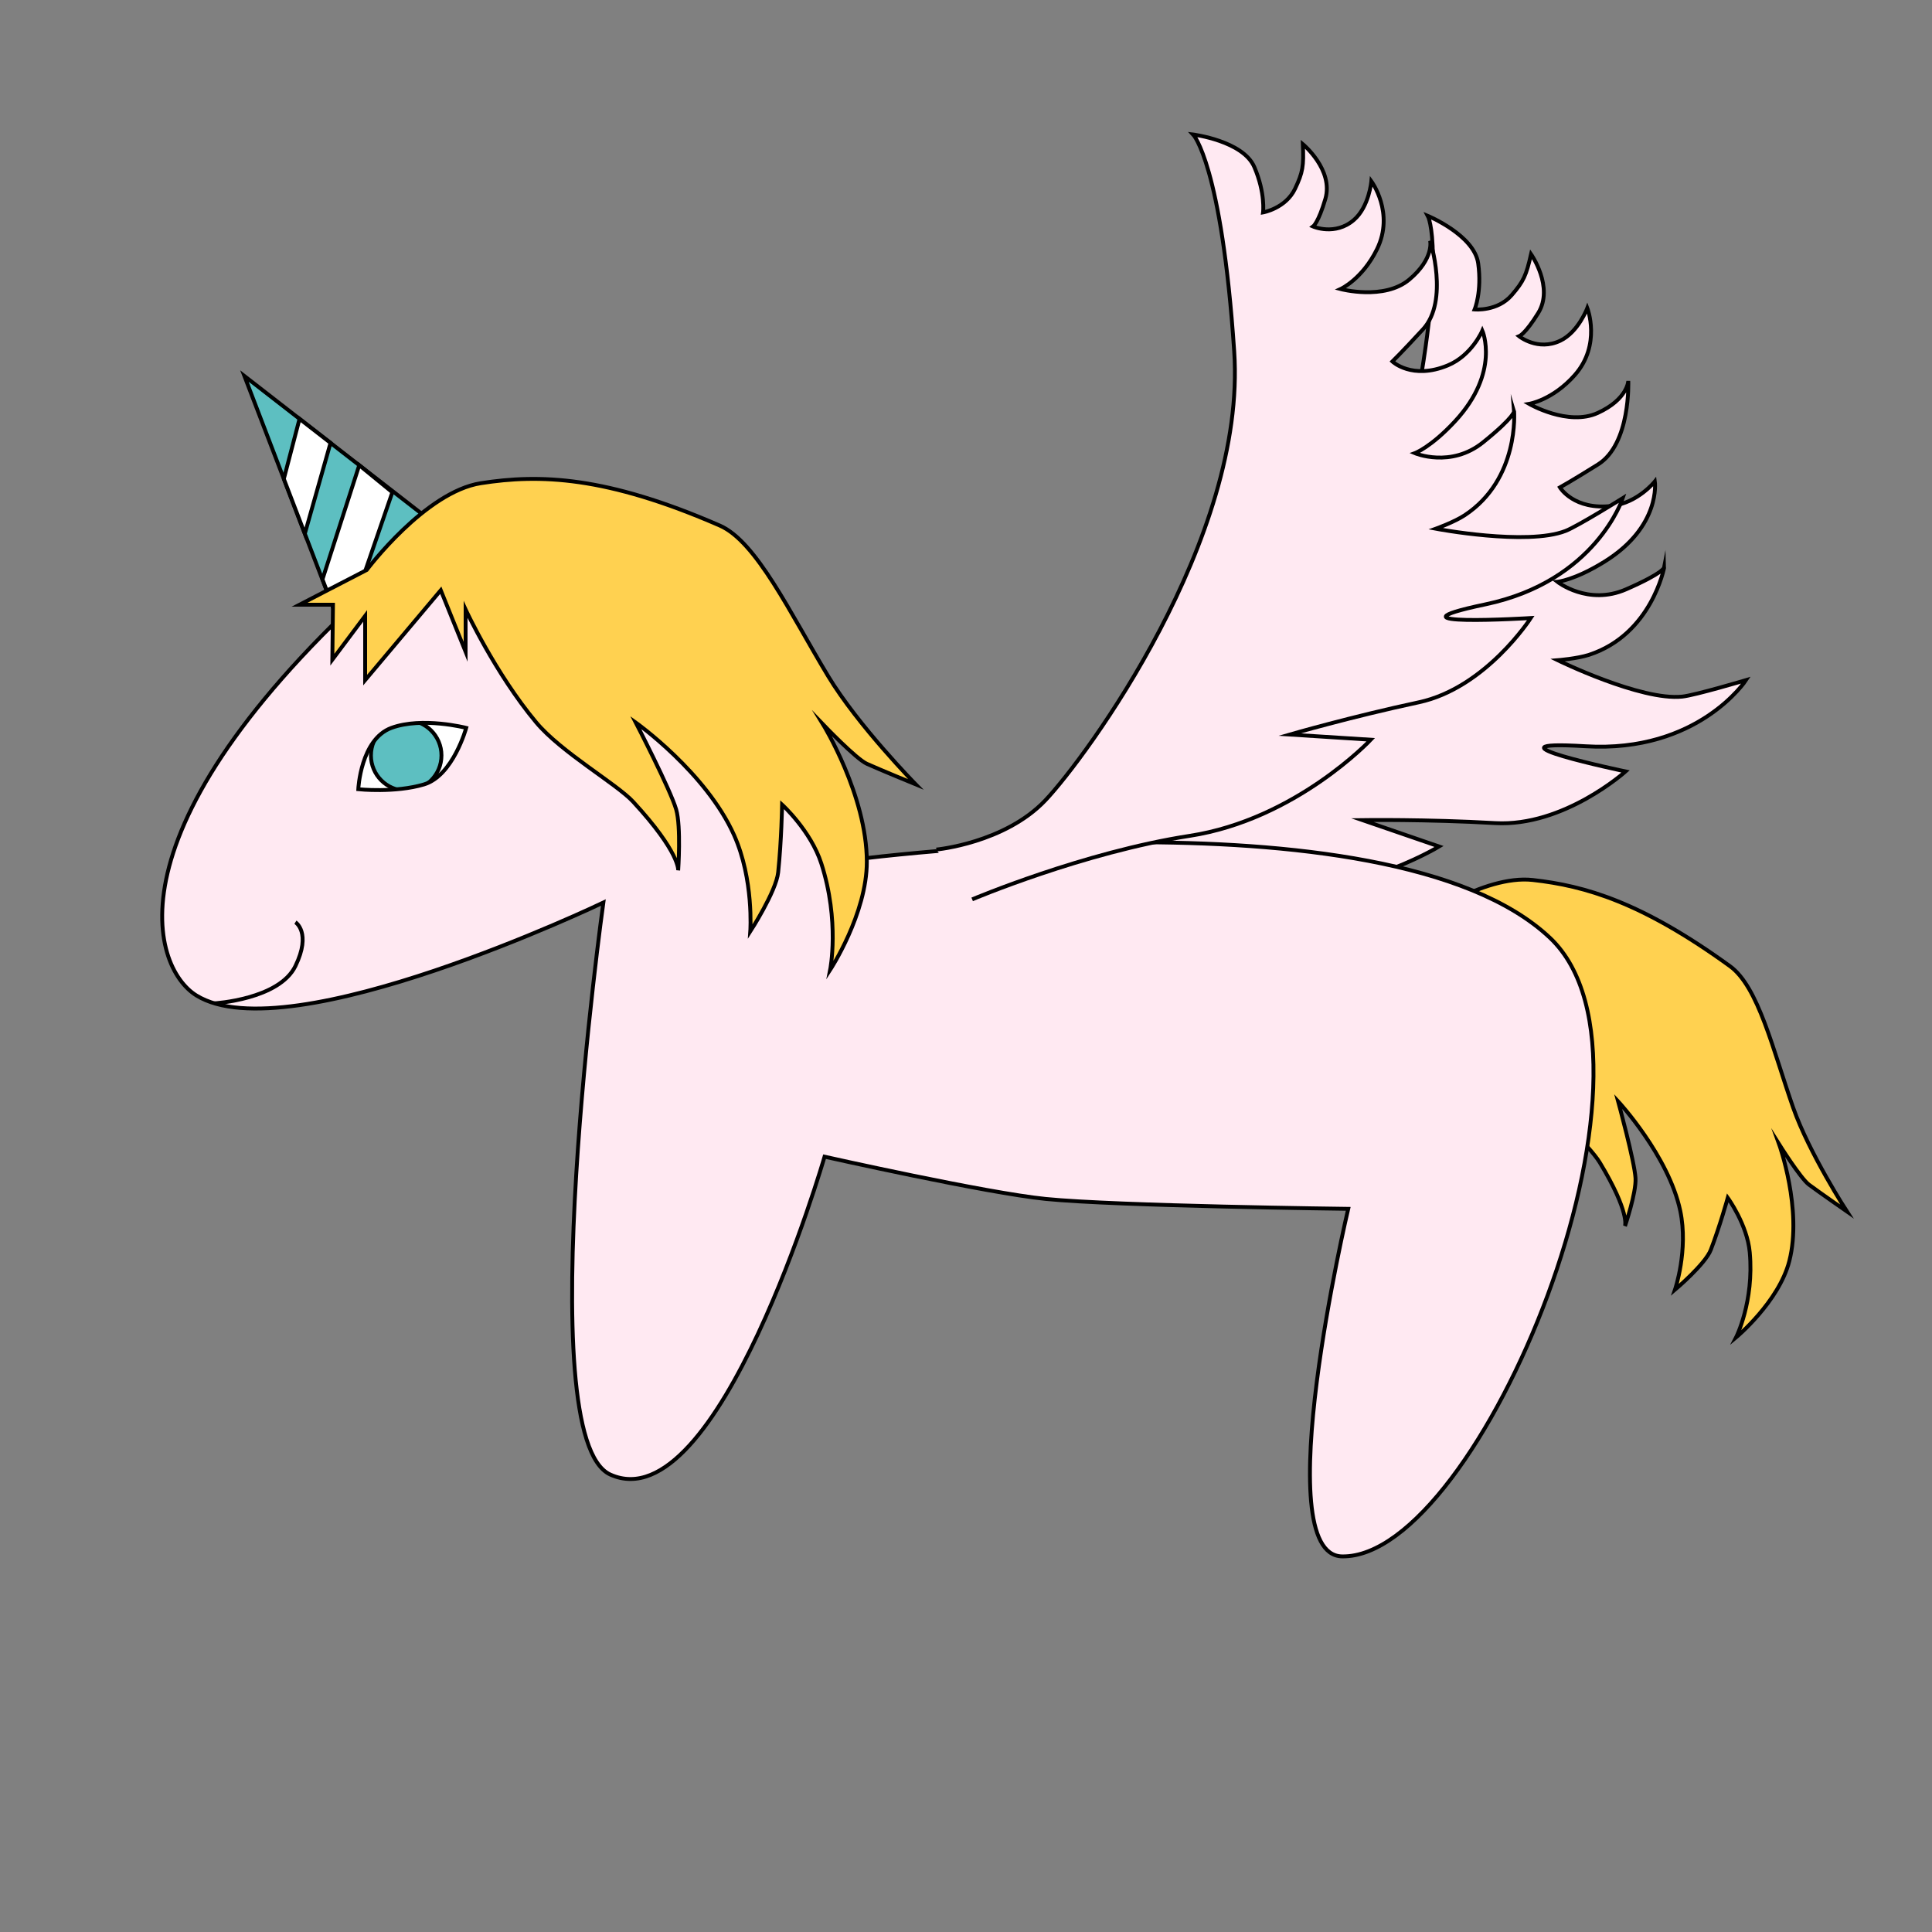 <?xml version="1.0" encoding="utf-8"?>
<!-- Generator: Adobe Illustrator 16.0.4, SVG Export Plug-In . SVG Version: 6.00 Build 0)  -->
<!DOCTYPE svg PUBLIC "-//W3C//DTD SVG 1.1//EN" "http://www.w3.org/Graphics/SVG/1.1/DTD/svg11.dtd">
<svg version="1.1" id="Layer_1" xmlns="http://www.w3.org/2000/svg" xmlns:xlink="http://www.w3.org/1999/xlink" x="0px" y="0px"
	 width="500px" height="500px" viewBox="0 0 500 500" enable-background="new 0 0 500 500" xml:space="preserve">
<rect x="0" y="0" width="500" height="500" fill="#808080" stroke="none"/>
<path fill="#FFE9F2" stroke="#000000" stroke-miterlimit="10" d="M256.494,216.762c0,0,17.523,3.079,30.596-4.846
	c13.072-7.925,68.163-51.481,77.825-99.094c9.665-47.611,4.6-56.957,4.6-56.957s12.029,4.997,13.041,12.305
	c1.015,7.309-0.929,11.921-0.929,11.921s5.938,0.547,9.612-3.722c3.063-3.559,3.742-5.056,4.995-10.59c0,0,5.988,8.53,1.86,15.221
	c-3.347,5.425-4.945,6.032-4.945,6.032s4.845,3.912,10.64,1.148c4.7-2.24,7.008-8.466,7.008-8.466s3.676,9.496-3.23,17.333
	c-5.728,6.498-11.838,7.474-11.838,7.474s10.086,5.875,17.798,2.336c7.713-3.538,7.872-8.279,7.872-8.279s0.679,16.295-7.844,21.622
	c-6.827,4.267-9.851,5.945-9.851,5.945s3.634,6.016,13.565,4.766c6.674-0.839,11.008-6.315,11.008-6.315s1.686,11.621-13.035,20.763
	c-7.796,4.84-12.198,5.207-12.198,5.207s7.92,6.271,17.812,1.942c9.894-4.33,9.841-5.683,9.841-5.683s-3.253,17.361-19.466,22.644
	c-3.032,0.989-8.115,1.389-8.115,1.389s21.519,10.544,32.234,9.425c3.343-0.35,16.518-4.272,16.518-4.272
	s-12.34,18.889-41.549,17.118c-29.208-1.77,10.382,6.518,10.382,6.518s-16.001,14.381-33.758,13.368
	c-17.755-1.014-34.375-0.779-34.375-0.779l19.863,6.835c0,0-24.151,14.788-51.768,11.602c-27.615-3.188-58.64,0.974-58.64,0.974"/>
<path fill="#FFD150" stroke="#000000" stroke-miterlimit="10" d="M366.765,238.659l-16.744,3.014l7.454,1.912l-3.089,11.22
	l9.482-6.817l-3.328,12.973l21.458-13.845l2.29,13.833l2.189-8.535c0,0,3.391,14.578,9.98,26.841
	c4.027,7.493,14.83,17.077,17.567,21.608c7.85,12.993,6.521,16.453,6.521,16.453s2.935-8.61,2.725-12.392
	c-0.239-4.29-4.501-19.891-4.501-19.891s13.091,14.117,16.085,28.352c2.135,10.15-1.375,20.398-1.375,20.398
	s7.843-6.598,9.282-10.347c2.348-6.115,4.381-13.445,4.381-13.445s5.041,6.912,5.694,14.129c1.154,12.755-3.546,22-3.546,22
	s11.094-9.223,13.785-19.763c3.423-13.404-2.648-30.239-2.648-30.239s5.577,8.865,7.722,10.463c2.479,1.848,9.842,6.962,9.842,6.962
	s-9.811-15.145-13.917-26.865c-5.229-14.927-9.002-31.296-16.357-36.628c-22.856-16.574-37.495-20.798-51.032-22.306
	C383.812,226.311,366.765,238.659,366.765,238.659z"/>
<polygon fill="#5DBFC1" stroke="#000000" stroke-miterlimit="10" points="90.144,167.496 63.258,97.321 117.833,139.706 "/>
<polygon fill="#FFFFFF" stroke="#000000" stroke-miterlimit="10" points="77.517,108.395 73.456,123.938 78.889,138.121 
	85.539,114.625 "/>
<polygon fill="#FFFFFF" stroke="#000000" stroke-miterlimit="10" points="92.969,120.395 83.456,149.938 88.889,164.121 
	101.539,127.402 "/>
<path fill="#FFE9F2" stroke="#000000" stroke-miterlimit="10" d="M214.537,223.273c0,0-25.709-152.711-112.198-76.707
	c-75.562,66.403-63.402,103.697-51.52,111.053c24.042,14.885,105.33-24.042,105.33-24.042s-19.34,138.521,1.806,148.044
	c27.96,12.594,55.438-82.271,55.438-82.271s41.84,9.398,57.244,10.934c18.478,1.842,78.28,2.565,78.28,2.565
	s-21.19,89.635-1.573,89.945c35.491,0.563,88.369-127.369,53.81-160.059C358.79,202.666,214.537,223.273,214.537,223.273z"/>
<path fill="#FFD150" stroke="#000000" stroke-miterlimit="10" d="M94.914,147.5l-17.396,9h8.655l-0.164,14.224l8.491-11.333v16.621
	l19.573-23.259l6.427,15.921V157.74c0,0,7.633,16.478,18.238,29.185c6.48,7.764,20.86,15.954,25.108,20.556
	c12.182,13.197,11.667,17.764,11.667,17.764s0.773-11.252-0.513-15.733c-1.458-5.083-10.469-22.521-10.469-22.521
	s18.202,12.933,25.439,29.118c5.163,11.543,4.202,24.942,4.202,24.942s6.697-10.349,7.218-15.298
	c0.849-8.075,1.015-17.512,1.015-17.512s7.422,6.754,10.15,15.227c4.822,14.974,2.285,27.536,2.285,27.536
	s9.507-14.505,9.494-28.005C224.316,205.833,213,187.471,213,187.471s8.551,8.936,11.333,10.195C227.551,199.123,237,203,237,203
	c0,0-14.918-15.179-22.667-28c-9.868-16.33-18.551-34.841-28.053-38.983c-29.529-12.874-46.656-13.331-61.823-10.968
	C110.034,127.295,94.914,147.5,94.914,147.5z"/>
<g>
	<defs>
		<path id="SVGID_1_" d="M92.722,204.248c0,0,0.607-12.946,8.574-15.872s19.358,0,19.358,0S117.269,200.744,109.75,203
			S92.722,204.248,92.722,204.248z"/>
	</defs>
	<use xlink:href="#SVGID_1_"  overflow="visible" fill="#FFFFFF"/>
	<clipPath id="SVGID_2_">
		<use xlink:href="#SVGID_1_"  overflow="visible"/>
	</clipPath>
	<circle clip-path="url(#SVGID_2_)" fill="#5DBFC1" stroke="#000000" stroke-miterlimit="10" cx="105.125" cy="195.501" r="9.125"/>
	<use xlink:href="#SVGID_1_"  overflow="visible" fill="none" stroke="#000000" stroke-miterlimit="10"/>
</g>
<path fill="none" stroke="#000000" stroke-miterlimit="10" d="M55.478,259.661c0,0,16.767-0.985,20.978-9.656s0-11.338,0-11.338"/>
<path fill="#FFE9F2" stroke="#000000" stroke-miterlimit="10" d="M242.329,219.866c0,0,17.714-1.664,28.226-12.762
	s52.127-67.671,48.857-116.144c-3.267-48.473-10.624-56.146-10.624-56.146s12.923,1.638,15.831,8.418
	c2.911,6.781,2.256,11.743,2.256,11.743s5.872-1.042,8.286-6.131c2.013-4.242,2.272-5.865,2.018-11.534c0,0,8.03,6.643,5.818,14.188
	c-1.793,6.117-3.174,7.125-3.174,7.125s5.706,2.491,10.564-1.706c3.939-3.403,4.52-10.018,4.52-10.018s6.056,8.186,1.467,17.57
	c-3.805,7.781-9.44,10.338-9.44,10.338s11.28,2.999,17.782-2.452c6.502-5.452,5.403-10.066,5.403-10.066s4.963,15.536-1.848,22.926
	c-5.457,5.92-7.929,8.338-7.929,8.338s5.096,4.841,14.343,1.01c6.214-2.574,8.946-9.001,8.946-9.001s4.698,10.762-7.082,23.47
	c-6.238,6.729-10.388,8.247-10.388,8.247s9.297,3.955,17.692-2.836c8.395-6.791,7.988-8.082,7.988-8.082s1.452,17.604-12.788,26.984
	c-2.663,1.755-7.458,3.485-7.458,3.485s23.54,4.479,33.579,0.567c3.131-1.221,14.8-8.487,14.8-8.487s-6.907,21.479-35.544,27.494
	c-28.638,6.016,11.734,3.541,11.734,3.541s-11.63,18.1-29.021,21.817c-17.393,3.717-33.357,8.337-33.357,8.337l20.962,1.34
	c0,0-19.381,20.647-46.857,24.876c-27.475,4.227-56.295,16.443-56.295,16.443"/>
</svg>
